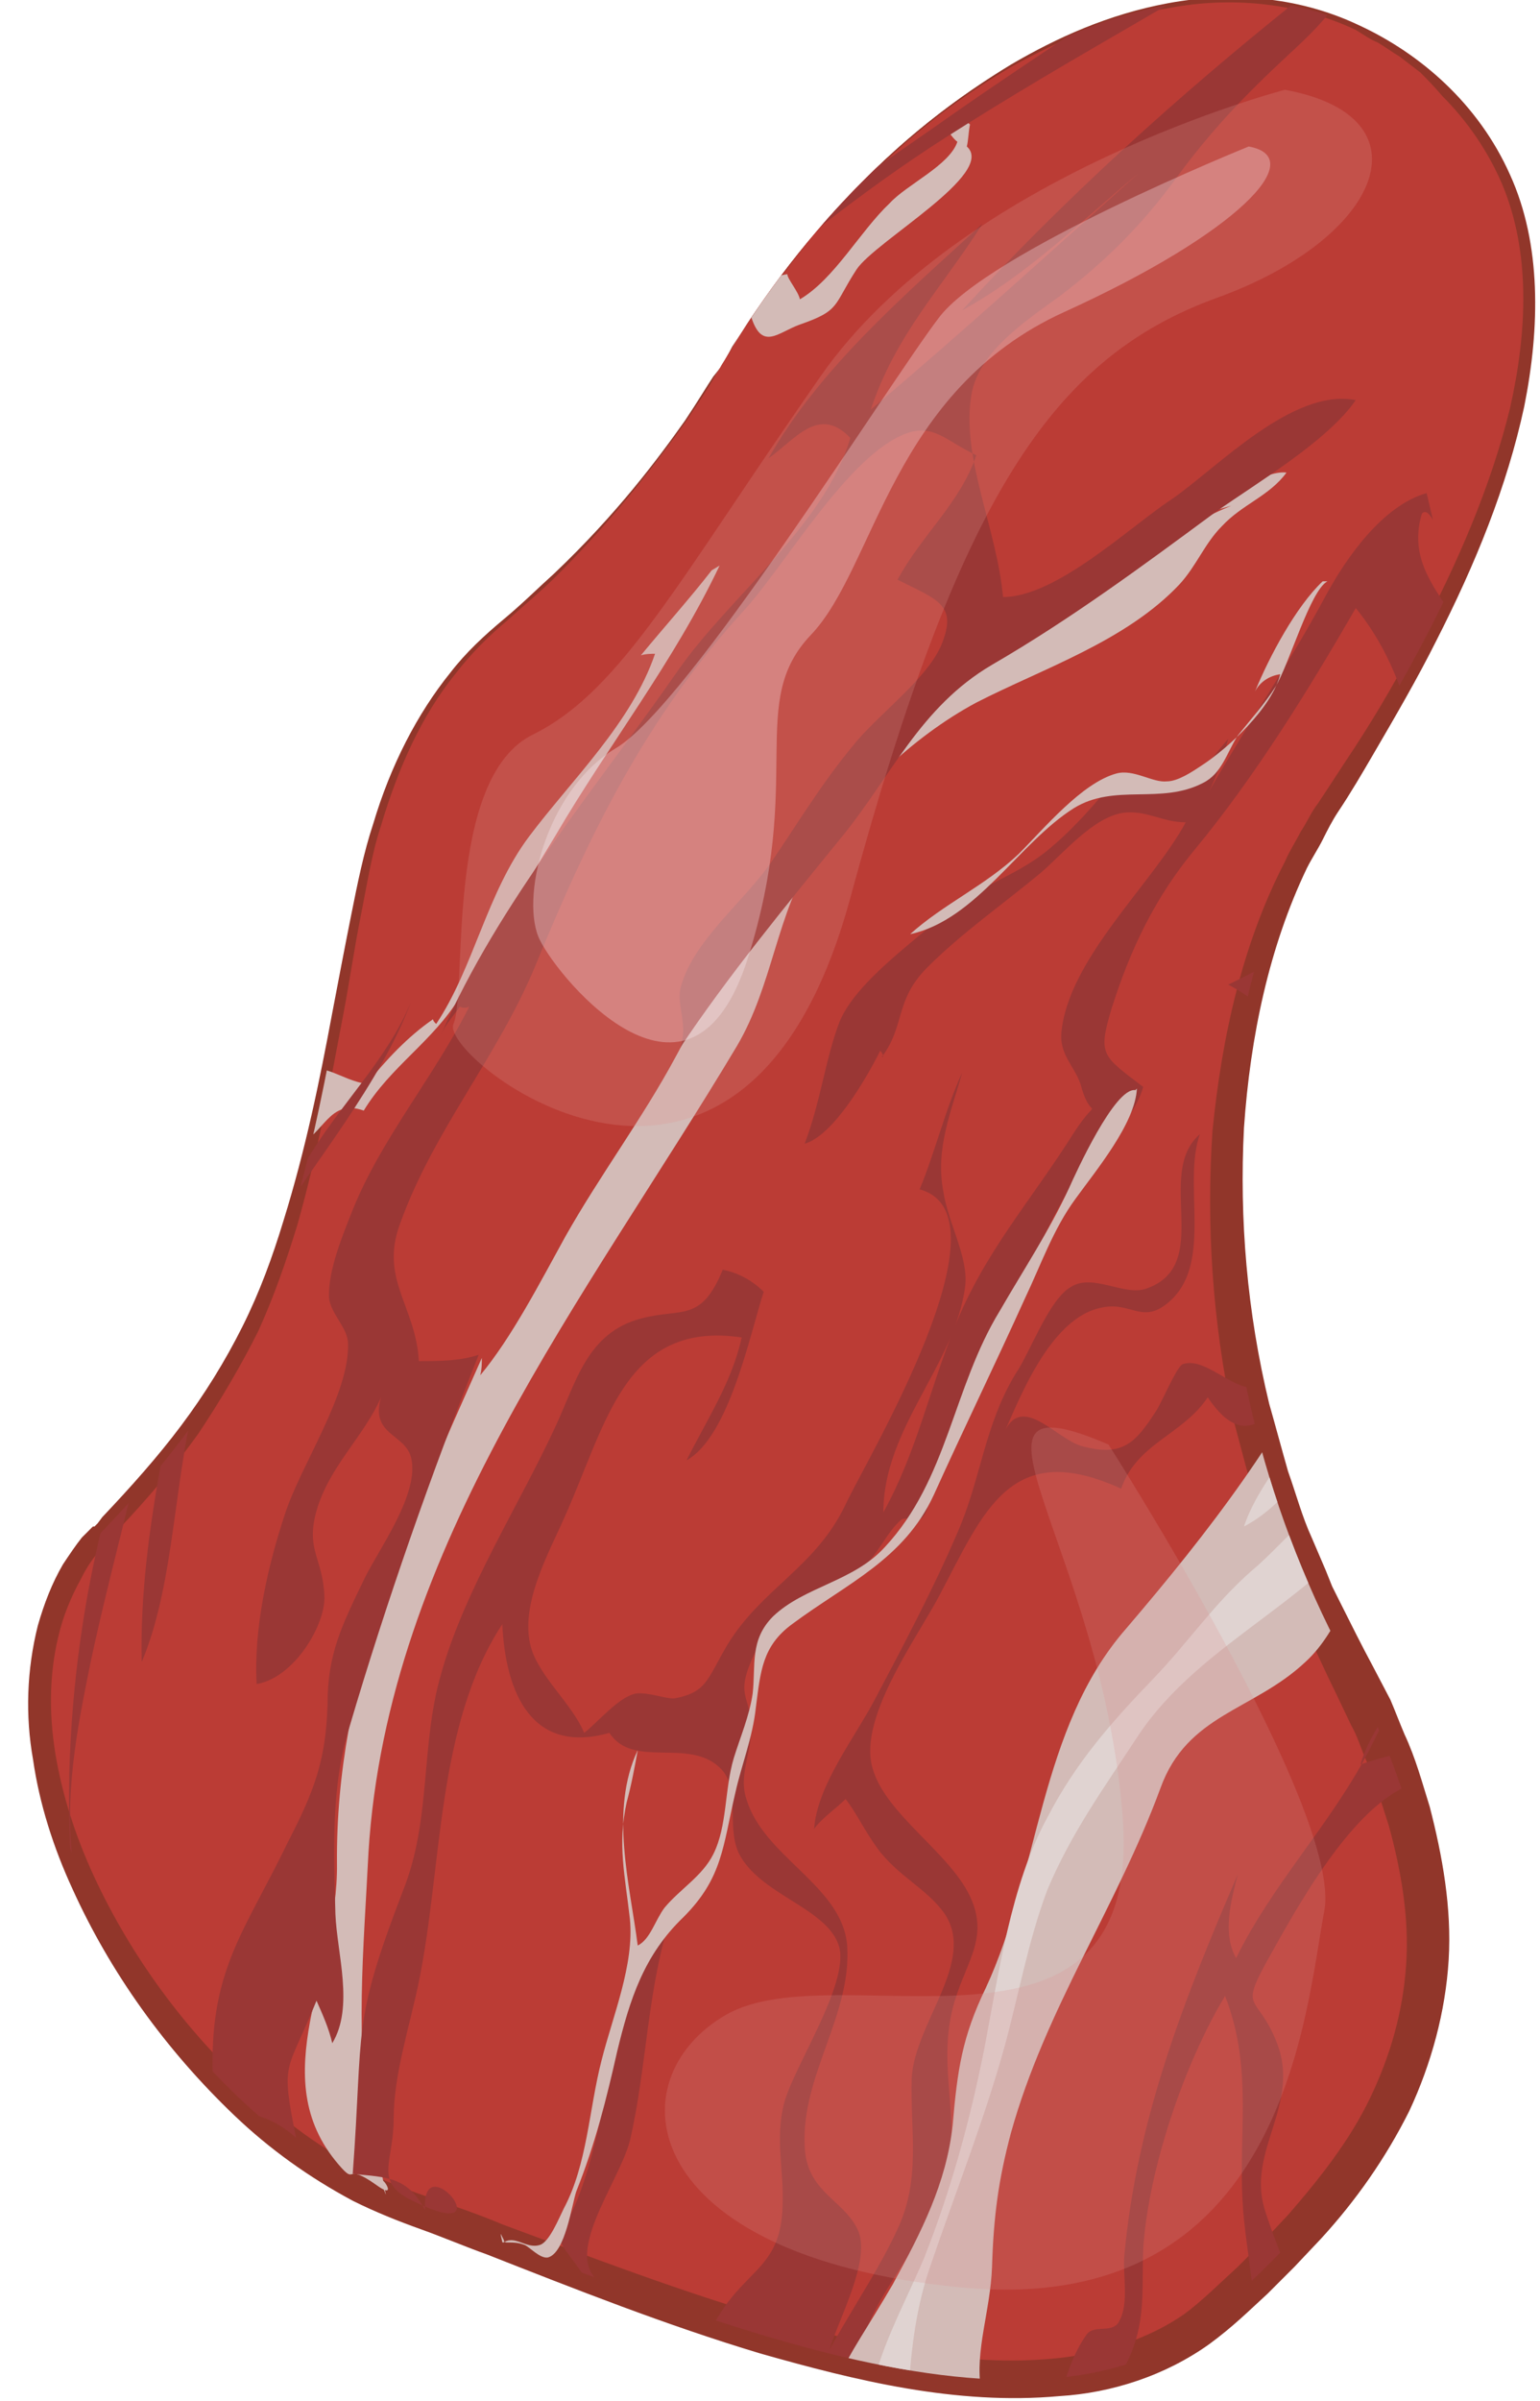 <?xml version="1.0" encoding="utf-8"?>
<!-- Generator: Adobe Illustrator 19.0.0, SVG Export Plug-In . SVG Version: 6.00 Build 0)  -->
<svg version="1.1" id="Layer_1" xmlns="http://www.w3.org/2000/svg" xmlns:xlink="http://www.w3.org/1999/xlink" x="0px" y="0px"
	 viewBox="0 0 97.8 152.4" style="enable-background:new 0 0 97.8 152.4;" xml:space="preserve">
<style type="text/css">
	.st0{fill:#BB3C35;}
	.st1{fill:#91362A;}
	.st2{clip-path:url(#XMLID_254_);}
	.st3{fill:#D3BBB7;}
	.st4{fill:#B89E9B;}
	.st5{fill:#9A3735;}
	.st6{fill:#E0D3D1;}
	.st7{opacity:0.22;fill:#DB8F8D;}
	.st8{opacity:0.65;}
	.st9{opacity:0.37;fill:#DB8F8D;}
	.st10{opacity:0.57;fill:#F7E1E4;}
</style>
<g id="XMLID_16405_">
	<g id="XMLID_16410_">
		<path id="XMLID_16433_" class="st0" d="M46,22.9c-3.8,6.4-8.6,12.1-14.3,16.8c-3.6,3-7.2,8.2-8.9,17.3C19,77.7,18,85.2,6.5,97.2
			s4.1,37.4,19.2,42.8s39.8,17.4,51.5,6.9s19.1-21.1,8.2-41.6S76.7,63,83.9,51.7s22.6-36.1,5.2-48.3C75.1-6.3,56,5.9,46,22.9z"/>
		<g id="XMLID_16427_">
			<path id="XMLID_221_" class="st0" d="M46,22.9c-3.8,6.4-8.6,12.1-14.3,16.8c-3.6,3-7.2,8.2-8.9,17.3C19,77.7,18,85.2,6.5,97.2
				s4.1,37.4,19.2,42.8s39.8,17.4,51.5,6.9s19.1-21.1,8.2-41.6S76.7,63,83.9,51.7s22.6-36.1,5.2-48.3C75.1-6.3,56,5.9,46,22.9z"/>
			<path id="XMLID_218_" class="st1" d="M46,22.9c0,0-0.2,0.3-0.6,1c-0.4,0.7-1,1.6-1.8,2.8c-1.7,2.4-4.3,5.9-8.2,9.8
				c-1,1-2.1,1.9-3.2,2.9c-1.2,1-2.3,2.1-3.3,3.4c-2.1,2.6-3.6,5.9-4.7,9.6c-0.6,1.8-0.9,3.8-1.3,5.8c-0.4,2-0.7,4.1-1.1,6.2
				c-0.8,4.2-1.6,8.7-2.9,13.3c-0.7,2.3-1.5,4.6-2.5,6.8c-1.1,2.2-2.4,4.4-3.8,6.5c-1.5,2.1-3.2,4.1-5,6L7,97.5l-0.1,0.2l-0.2,0.2
				l-0.6,0.8c-0.4,0.5-0.7,1-1,1.6c-0.6,1.1-1.1,2.3-1.4,3.6c-0.6,2.5-0.6,5.2-0.1,7.9c0.5,2.7,1.4,5.3,2.6,7.8
				c2.4,5,5.9,9.7,10.2,13.5c2.1,1.9,4.5,3.6,7.1,4.9c1.3,0.6,2.6,1.1,4.1,1.6c1.4,0.5,2.9,1,4.3,1.6c5.7,2.1,11.4,4.3,17.3,6
				c2.9,0.9,5.9,1.6,8.9,2.1c3,0.5,6,0.7,9,0.4c2.9-0.3,5.8-1.2,8.1-2.8c1.1-0.8,2.3-2,3.4-3l1.6-1.6l1.6-1.7c2-2.3,3.9-4.7,5.2-7.4
				c1.3-2.7,2.1-5.5,2.3-8.5c0.2-2.9-0.3-5.9-1.1-8.8l-0.7-2.2c-0.2-0.7-0.5-1.4-0.8-2.1c-0.3-0.7-0.5-1.4-0.9-2.1l-1-2.1
				c-0.7-1.4-1.3-2.8-2-4.2l-0.5-1l-0.4-1.1l-0.9-2.2c-0.6-1.5-1-3-1.5-4.4c-0.4-1.5-0.8-3-1.2-4.5c-1.3-6.1-1.7-12.2-1.3-18.2
				c0.6-6,1.9-11.9,4.6-17.1c0.3-0.7,0.7-1.3,1-1.9c0.4-0.6,0.7-1.3,1.1-1.8c0.8-1.2,1.5-2.3,2.3-3.5c1.5-2.3,2.9-4.7,4.1-7.1
				c2.5-4.7,4.6-9.6,5.8-14.5c1.1-4.9,1.3-9.9-0.5-14.2c-0.9-2.1-2.2-4-3.8-5.6C91,5.4,90.6,5,90.2,4.6c-0.4-0.3-0.9-0.7-1.3-1
				C88.4,3.3,88,3,87.5,2.7c-0.5-0.2-0.9-0.5-1.4-0.8C82.3,0.1,78-0.2,74.3,0.5c-3.8,0.6-7.1,2.1-10,3.7c-2.9,1.7-5.3,3.5-7.4,5.4
				c-4.1,3.7-6.8,7.1-8.5,9.6c-0.9,1.2-1.5,2.2-1.9,2.8C46.2,22.6,46,22.9,46,22.9z M46,22.9c0,0,0.2-0.3,0.6-1
				c0.4-0.7,1-1.6,1.9-2.8c1.7-2.4,4.3-5.9,8.4-9.6c2-1.8,4.5-3.7,7.3-5.4c2.9-1.7,6.2-3.2,10-3.9c3.8-0.7,8.1-0.5,12.1,1.4
				c3.9,1.8,7.6,5,9.6,9.5c2,4.4,1.9,9.7,0.9,14.7c-1.1,5.1-3.1,10-5.6,14.9c-1.2,2.4-2.6,4.8-4,7.2c-0.7,1.2-1.4,2.4-2.2,3.6
				c-0.4,0.6-0.7,1.2-1,1.8c-0.3,0.6-0.7,1.2-1,1.8c-2.4,5-3.6,10.7-4,16.5c-0.3,5.8,0.2,11.7,1.6,17.5c0.4,1.4,0.8,2.9,1.2,4.3
				c0.5,1.4,0.9,2.9,1.5,4.2l0.9,2.1l0.4,1l0.5,1c0.7,1.4,1.4,2.8,2.1,4.1l1.1,2.1c0.3,0.7,0.6,1.5,0.9,2.2c0.7,1.5,1.1,3,1.6,4.6
				c0.8,3.1,1.4,6.4,1.2,9.7c-0.2,3.3-1.1,6.6-2.5,9.6c-1.5,3-3.4,5.7-5.6,8.1l-1.7,1.8l-1.7,1.7c-1.2,1.1-2.2,2.1-3.7,3.2
				c-2.8,2-6.2,3.1-9.5,3.3c-6.6,0.6-13-1-19-2.7c-6-1.8-11.8-4.1-17.4-6.3c-1.4-0.5-2.8-1.1-4.2-1.6c-1.4-0.5-2.9-1.1-4.3-1.8
				c-2.8-1.5-5.3-3.3-7.5-5.4c-4.4-4.2-7.9-9.1-10.3-14.4c-1.2-2.6-2.1-5.4-2.5-8.2c-0.5-2.8-0.4-5.7,0.3-8.5
				c0.4-1.4,0.9-2.7,1.6-3.9c0.4-0.6,0.8-1.2,1.2-1.7l0.7-0.7L6,96.9l0.2-0.2l0.3-0.4c1.8-1.9,3.5-3.8,5-5.8c1.5-2,2.8-4.1,3.9-6.3
				c1.1-2.2,1.9-4.4,2.6-6.7c1.4-4.5,2.3-8.9,3.1-13.2c0.4-2.1,0.8-4.2,1.2-6.2c0.4-2,0.8-4,1.4-5.8c1.1-3.7,2.8-7,4.9-9.6
				c1-1.3,2.2-2.4,3.4-3.4c1.2-1,2.2-2,3.2-2.9c4-3.8,6.6-7.3,8.3-9.7c0.8-1.2,1.4-2.2,1.8-2.8C45.8,23.3,46,22.9,46,22.9z"/>
		</g>
		<g id="XMLID_16411_">
			<defs>
				<path id="XMLID_16412_" d="M46,22.9c-3.8,6.4-8.6,12.1-14.3,16.8c-3.6,3-7.2,8.2-8.9,17.3C19,77.7,18,85.2,6.5,97.2
					s4.1,37.4,19.2,42.8s39.8,17.4,51.5,6.9s19.1-21.1,8.2-41.6S76.7,63,83.9,51.7s22.6-36.1,5.2-48.3C75.1-6.3,56,5.9,46,22.9z"/>
			</defs>
			<clipPath id="XMLID_254_">
				<use xlink:href="#XMLID_16412_"  style="overflow:visible;"/>
			</clipPath>
			<g id="XMLID_16413_" class="st2">
				<path id="XMLID_16426_" class="st3" d="M78.2,32.1c-4.9,2-9.5,6.1-14.1,8.8c-4.7,2.8-8.2,6.6-11.5,10.9
					c-3.8,4.9-6.8,9.9-9.7,15.3c-2.1,3.9-4.8,7.5-7,11.4c-1.6,2.9-3.4,6.4-5.4,8.8c0.1-0.4,0.1-0.7,0.1-1.1
					c-4.7,10.6-9.3,20.4-9.2,32.1c0.1,6.9-4.7,13.5,0.1,19.1c1.2,1.4,0.3-0.2,2.4,1.3c1.8,1.3-0.4-1.7,0.6,0.6c0.1-0.1-3.8-11.9,0,0
					c-1-5.4,0,2.1-0.9-3.4c-1.1-6.3-0.5-12.2-0.2-18.3c1.2-19.5,13.9-35.3,23.4-51.2c2.3-3.9,2.5-8.4,4.9-12.1
					c2.4-3.8,6.2-7.5,10.3-9.7c4.3-2.2,9.5-3.9,12.9-7.5c1.1-1.2,1.6-2.6,2.7-3.7c1.3-1.4,3-1.9,4.1-3.4c-1.4-0.2-4.6,1.9-5.9,2.8"
					/>
				<path id="XMLID_16425_" class="st3" d="M64.8,5.5C63.1,6.3,61.5,7,59.9,8c0.3,0.2,0.5,0.7,0.9,1c-0.5,1.5-3.2,2.7-4.3,3.9
					c-1.9,1.8-3.5,4.8-5.7,6.1c-0.1-0.5-0.8-1.3-0.8-1.6C43,18.7,37.7,24,33.5,29.1c4.6-2.4,9.1-7.9,14.2-9c0.7,2.2,1.7,1,3.1,0.5
					c2.6-0.9,2.1-1.2,3.6-3.5c1.2-1.8,8.9-6.1,7-7.8c0.1-0.4,0.1-0.9,0.2-1.4c-0.7-0.6-1.2-0.4-1.9,0"/>
				<path id="XMLID_16424_" class="st3" d="M45.2,36.2c-1.4,1.8-3.1,3.7-4.5,5.4c0.3-0.1,0.7-0.1,0.9-0.1c-1.5,4.4-5.3,8-8,11.6
					c-2.7,3.6-3.5,8.3-5.9,11.9c-0.1-0.1-0.2-0.2-0.2-0.3c-1.6,1.1-3,2.6-4.2,4.1c-1.7-0.2-3-1.7-4.4-0.5c-1.3-2-0.3-8.2,0.6-10.6
					c-1.7,5.1-0.5,9.9-0.6,15c1.7-0.7,2-3,4.2-2.2c1.7-2.8,4.4-4.4,6.1-7.2c2-3.5,4.1-7,6.1-10.3c3.4-5.8,7.5-11,10.4-17.1"/>
				<path id="XMLID_16423_" class="st4" d="M2.3,61.1c0.1,3.3-3.2,10.2,3.3,8.8c0.8,3.3,0.6,6.8-0.6,10c0.4,0,1,0.2,1.5,0.1
					c1.7,2.9,1.5,9.2,1.6,12.3c0.7-4,0.9-7.9,1.9-11.8c-0.3,0.9-0.6,1.9-1.1,2.8c-1.6-2.6-2.9-3.4-2.8-6.2c0.1-1.8,0.9-3.5,0.8-5.4
					c-0.1-1.3-0.7-2.6-0.8-3.9c-5.4,4-3.2-8.2-3.3-9.8c0.2,0.5,0.3,1.1,0.4,1.6"/>
				<g id="XMLID_16418_">
					<path id="XMLID_16422_" class="st5" d="M84.9-11.8c-1.1-0.2-6.7,6.7-8.4,8c-5.3,4-10.8,7.4-16.2,11.2
						c-13.5,9.5-29.9,19.3-37.7,34c0.6-0.5,1.6-0.5,2.3-0.8c2.9,5.4-3.5,10.5-4.8,15.4c-1.5,5.8-1.7,12.2-3.4,18
						c-0.9,3.2-1.7,3.4-3.5,0.4c0.1,4.5-2.7,9.7-3.5,14.2c-1.1,5.6-2.7,11.1-3.9,16.7c-0.9,4.4-1.8,8.8-1.1,13.4
						c0.6,4.3-0.2,5.2,1.2,9.3c-1.1-6.7-1.6-8.6-1.5-15.4C4.7,101.1,7.6,90,12.9,80c-1.6,8.1-4.1,17.1-3.9,25.5
						c2.2-5.2,2-12.2,3.7-17.8c1-3.2,2.3-6.2,4.1-9c3.1-4.8,7.4-10,9.3-15.1c-1.5,3.7-4.7,6.7-6.7,10.2c-1.2,2-2.2,4.6-3.8,6.1
						c2.4-4.9,2.9-11.2,4.6-16.3c1.4-4.4,2.8-8.3,3.7-12.9c0.8-4.2,2.8-8.8,5.2-12.3c2-2.9,5.5-7.9,8.4-9.9
						c-1.8,0.7-2.9,2.6-4.9,2.9c1.3-4.3,8.7-8.5,12.2-11.2c5-4,9.8-8,15.3-11.5c8.3-5.3,15-8.7,23.3-14c-1.6,2.7,1.8,3.1-1.1,5.4
						c-7.5,6-14.7,12.5-21.2,19.6c4.2-2.3,7.6-5.7,11.2-8.7c-5.6,5-11.3,10.2-17,15c1.6-4.8,4.5-7.7,7.1-11.8
						c-4.9,4.5-10.3,9.1-13.6,14.9c1.7-1.2,3.2-3.4,5.2-1.3c-1.6,5.5-7.6,10-10.9,14.7c-5.2,7.5-11.4,14.7-15.1,23.2
						c0.3-0.7,0.8-1.2,1.2-1.8c0.2,0.1,0.4,0.1,0.6,0c-2.2,4.4-5.6,8.4-7.4,12.9c-0.6,1.5-1.6,3.9-1.5,5.6c0.1,1,1.2,1.9,1.2,2.9
						c0.1,3.2-3,7.7-4,10.8c-1.1,3.3-2,7.3-1.8,10.8c2.4-0.4,4.4-3.8,4.3-5.6c-0.1-2.4-1.2-2.9-0.5-5.4c0.8-2.8,3-4.7,4.1-7.2
						c-0.7,2.4,1.5,2.3,1.9,3.8c0.6,2.3-2.1,5.9-3,7.8c-1.4,2.9-2.3,4.7-2.3,7.9c-0.1,3.6-0.9,5.6-2.5,8.7c-2.7,5.6-4.9,8-4.8,14.4
						c0.1,3.9,2.3,1.7,5.3,4.4c-1-5-0.6-4,1.3-8.7c0.4,0.9,0.8,1.8,1,2.7c1.4-2.3,0.3-5.7,0.2-8.2c-0.1-4-0.3-8.1,0.9-11.9
						c2.3-7.8,5.2-16.1,8.2-23.6c-1.2,0.4-2.5,0.4-3.8,0.4c-0.2-3.5-2.5-5.2-1.2-8.7c2.1-5.9,6.2-10.6,8.6-16.4
						c3.4-8.3,7-15.7,13.2-22.5c2.6-2.8,6.7-10,10.4-11.3c1.7-0.6,2.5,0.5,4.4,1.4c-1,3-3.5,5.1-5,7.9c2.6,1.3,3.8,1.6,2.8,4.1
						c-0.9,2.2-4.1,4.5-5.6,6.4c-2,2.4-3.5,4.9-5.2,7.4c-1.7,2.5-5.1,5.1-5.8,8.1c-0.2,1.1,0.5,2.3,0,3.7c3-4.5,6.7-9,10.2-13.3
						c3.2-3.9,5-8.3,9.6-11c5-2.9,9.6-6.3,14.2-9.7c2.7-1.9,7.1-4.5,8.9-7.1c-4-0.8-8.8,4.3-11.7,6.3c-2.6,1.7-7.3,6.2-10.7,6.2
						c-0.4-4.4-2.7-8.9-2-12.9c0.5-2.7,3.4-4.6,5.6-6.2c2.9-2.2,5.3-4.6,7.4-7.5c2.2-3,4.3-5.2,7.1-7.8c1.3-1.2,2.8-2.6,3.6-4.2
						c1.9-3.9,0.3-7.9,0.1-11.6"/>
					<path id="XMLID_16421_" class="st5" d="M90.6,31.3c-2.8,0.8-5.1,4.1-6.4,6.5c-2.3,4.3-5,8.2-7.4,12.4c0.5-1,0.9-2.2,1.2-3.3
						c-3.1,3.6-2.4,4.2-7,2.3c-1.2,1.6-2.9,3.5-4.5,4.8c-2.1,1.7-4.4,2.2-6.6,4.1c-1.9,1.7-5.6,4.3-6.6,6.8
						c-0.9,2.4-1.2,5.1-2.2,7.7c1.8-0.5,3.9-4.1,4.8-5.9c0.1,0.1,0.3,0.4,0.1,0.4c1.5-2,0.8-3.6,2.9-5.7c2.2-2.2,4.8-4,7.2-6
						c1.4-1.2,3.3-3.5,5.2-3.8c1.5-0.2,2.5,0.6,4,0.6c-2.1,3.9-7.5,8.7-7.9,13.4c-0.1,1.5,1,2.2,1.3,3.5c0.7,2.3,1.2,0.2-0.5,2.8
						c-2.7,4.3-5.7,7.6-7.6,12.4c-1.6,4-2.4,7.9-4.5,11.7c0-5.4,4.6-9.4,5.2-14.4c0.2-1.8-1.1-4-1.4-6c-0.5-2.7,0.5-5,1.2-7.5
						c-1.1,2.4-1.7,5-2.7,7.4c6,1.6-3.4,17.2-4.7,20c-1.9,4-5.3,5.3-7.5,8.9c-1.3,2.2-1.3,3-3.3,3.4c-0.5,0.1-1.7-0.4-2.5-0.3
						c-1.1,0.2-2.4,1.8-3.3,2.5c-0.8-1.9-2.9-3.6-3.4-5.5c-0.7-2.7,1.2-6,2.2-8.3c2.6-5.8,3.8-12.4,11.2-11.3
						c-0.6,2.8-2.2,5.2-3.5,7.8c2.7-1.5,4-7.9,4.9-10.7c-0.7-0.7-1.6-1.2-2.6-1.4c-1.4,3.4-2.6,2.4-5.2,3.1c-3.4,0.9-4.1,4-5.4,6.8
						c-2.3,5-5.8,10.4-7.3,15.8c-1.3,4.5-0.6,9.2-2.4,13.7c-3.3,8.6-2.5,8.6-3.2,18c2.2,0.2,3.5,0.2,4.6,2.3
						c-0.3-4.3,5.2,2.4-0.8-0.6c-2.5-1.2-1.2-2.4-1.2-5.2c0-2.8,1-5.8,1.6-8.7c1.5-7.3,1.1-16.3,5.3-22.7c0.2,4.4,1.9,8.3,6.8,6.9
						c1.5,2.3,5,0.3,7,2.2c1.4,1.3,0.4,3.6,1.2,5.4c1.3,2.7,5.7,3.5,6.4,6c0.6,2.4-2.9,7.6-3.5,9.9c-0.6,2.3,0,4.3-0.1,6.5
						c-0.1,4.2-2.6,4-4.5,7.8c-2.6-0.7-4.4-1.4-6.9-2.8c-2.8-1.6,1-6.4,1.7-9.1c1.1-4.7,1.1-9.9,2.7-14.5
						c-3.8,4.5-3.8,12.1-5.8,17.6c-1.5,4.2-2.2,2,0.5,5.9c2.7,3.9,7.7,4.5,12.1,6.2c0.4-2.1,0.7,4.7,2,3c0.4-0.5-0.2-1.5,0.3-2.1
						c0.7-0.9,0.6-1.9,0.9-2.9c0.6-2,2.6-5.6,1.8-7.5c-0.9-2-3.3-2.4-3.4-5.4c-0.2-4.5,3-8.3,2.7-12.7c-0.3-3.8-5.3-5.6-6.4-9.3
						c-0.5-1.5,0.3-2.8,0.3-4.5c0-1.9-0.9-2-0.1-4c1.5-3.9,4.5-3.8,7.2-6.2c1-0.9,1.5-2.2,2.4-3c0.3-0.3,1.1,0.2,1.4-0.2
						c0.5-0.6,0.3-1.3,0.6-1.9c2.2-3.8,3.5-8.3,5.4-12.3c1.2-2.6,2.4-5.3,3.9-7.6c1.3-2,3.4-3.1,4.1-5.5c-2.6-2-2.9-2-2-5
						c1.2-3.8,2.8-7.1,5.3-10.1c3.8-4.6,7.2-10.1,10.2-15.3c4.3,5.3,4,11.7,5.8,18c0.9,3.2,0.4,5.3-2.4,5c-2.3-0.3-3.4-2-6.1-1.4
						c-1.9,0.4-3.7,1.5-5.4,2.3c5,2.7,1.6,3.9,3.4,7.6c1,2,4.6,3,4.9,5.3c0.3,2.7-3.6,6.9-4.4,9.6c-0.5,1.9,0,2.9-2.2,3.1
						c-1.5,0.1-3.2-2-4.6-1.5c-0.4,0.2-1.3,2.4-1.7,3c-1.3,2-2.1,2.9-4.7,2.2c-1.7-0.5-3.9-3.5-5-0.7c0.9-1.9,2.9-7.5,6.3-8.1
						c1.9-0.4,2.6,1.2,4.4-0.5c2.6-2.5,0.7-7.4,1.8-10.5c-2.9,2.5,0.9,8.3-3.4,9.8c-1.4,0.5-3.4-1-4.8-0.1c-1.4,0.8-2.6,4.2-3.5,5.5
						c-2,3.3-2.2,6.7-3.7,10.1c-1.5,3.5-3.4,7.1-5.2,10.5c-1.3,2.5-3.7,5.5-3.9,8.3c0.5-0.7,1.4-1.3,2-1.9c0.7,0.9,1.2,2,2,3.1
						c1.3,1.8,3.2,2.6,4.3,4.2c2,3-1.9,6.9-2.1,10.4c-0.1,3.4,0.6,6.4-0.9,9.6c-2.2,4.8-6.4,9.5-6.9,15c0.3,0.4,1.1,1.3,1.5,1.6
						c1.5-3.7,2.1-7.7,4-11.5c1.7-3.2,4.5-6.3,4.8-10.1c0.2-3.1-0.7-5.8,0.1-9c0.7-2.8,2.3-4.3,1.2-6.9c-1.2-2.9-5.5-5.4-6.3-8.4
						c-0.9-3.2,2.9-8.3,4.3-11c2.8-5.3,4.5-9.9,11.5-6.7c1-2.9,3.9-3.4,5.5-5.8c2.6,3.9,4.4,0.6,5.6-1.5c2-3.3,6.2-7.2,5.7-11.4
						c-0.3-2.8-0.3-1.1-2.3-3c-1.6-1.5-1.6-2.9-1.8-4.8c-0.1-0.7-0.8-4.1-0.6-4.7c0.7-1.9,3.7-0.7,5.6-0.3c3.2,0.7,4.1-0.3,6-3.2
						c1.9-2.8-0.5-2.4-1.3-5.6c-1-3.8,0.9-8.2,0-12.1c-0.8-3.6-4.5-5.5-3.3-9.5c0.2-0.2,0.4-0.1,0.7,0.4"/>
					<path id="XMLID_16420_" class="st3" d="M92.6,68.6c-5,1.7-5.6,10.6-7.6,15c-3.5,7.5-8.2,13.6-13.5,19.8
						c-5.5,6.3-5.5,15.5-8.9,22.8c-1.5,3.1-1.8,5.2-2.1,8.7c-0.4,3.7-2,6.8-3.8,10.1c-3.2,5.5-4.6,6.4-4.7,12.8c2.1,1.1,4.7,7.5,7,8
						c0.8-2.5,1.4-4.9,2.5-7.3c0.5-1.1,1.2-2.3,1.5-3.4c0.4-2-0.4-2-0.7-3.4c-0.4-2.5,0.6-5,0.7-7.8c0.1-3.2,0.4-5.5,1.2-8.5
						c2.2-7.9,6.7-14.3,9.5-21.9c1.7-4.7,5.9-4.9,9.2-8c2.3-2.1,2.8-5.3,5-7.5c2.3-2.3,4.6-3.4,6.4-6.4c1.9-3.2,4.5-5.3,6.8-8.2
						c-2.7-3.7-2.7-6.1-3.4-10.4c-0.4-2.5-1.5-4.5-4.7-3.7"/>
					<path id="XMLID_16419_" class="st5" d="M65.9,160.6c0.8-3.6,0.9-9.3,3.1-12.4c0.5-0.7,1.7,0,2.1-0.9c0.6-1.1,0.2-2.9,0.3-4.1
						c0.8-8.7,3.8-16.3,7.2-24.2c-0.4,1.6-1,3.7-0.1,5.3c2.3-4.7,6-8.5,8.4-13.1c2-3.9,3.2-7.1,4.3-11c1.5-5.5,8-7.6,12.4-10.5
						c-1.9,2.6-5.3,4.9-7.1,7.6c-1.1,1.6-1.3,3.2-2.6,4.8c-2.4,2.9-6.4,6.2-7.5,9.9c2.5-0.8,6.6-2,8.8,0.4c2.8,3-3.5,5.5-4.5,8.2
						c0.1-2.5,4-9.1-0.9-7.4c-3.9,1.3-7.5,8-9.4,11.4c-1.7,3.1-0.5,2,0.7,5.1c1.5,3.9-1.9,6.8-0.8,10.5c1.2,3.9,3.5,7.6,2.4,11.7
						c-0.7,2.5-2.4,4.8-3.6,7c-0.3-3.2,0.7-6.7,0.7-10c0-2.7-0.5-5.2-0.8-8c-0.5-5.1,0.7-9.3-1.2-14.2c-2.6,4.3-4.9,11.1-5.2,16.1
						c-0.1,2.6,0.2,4.6-1,7.1c-1,2.1-2.1,3.4-2.4,5.7c-0.3,2.4,0.1,4.5-1.3,6.6c-0.8-0.1-1.6-1.6-2.2-1.6"/>
				</g>
				<path id="XMLID_16417_" class="st3" d="M84,36.9c-1.7,1.6-3.4,4.8-4.3,7c0.3-0.6,0.9-1,1.6-1.1c-0.5,2.1-3.3,4.7-5,5.8
					c-0.6,0.4-1.5,1-2.2,1c-0.9,0.1-2.1-0.8-3.2-0.5c-2.2,0.6-4.6,3.5-6.2,5.1c-2.1,2-4.8,3.2-6.9,5.1c4.2-0.9,6.9-5.8,10.4-8
					c2.6-1.6,5.5-0.2,8.2-1.6c1.2-0.6,1.5-1.9,2.2-3c0.8-1,1.7-2,2.4-3.1c0.9-1.5,2.2-6.1,3.3-6.7"/>
				<path id="XMLID_16416_" class="st3" d="M31.8,141.8c0,0.2,0.1,0.4,0.1,0.6c0.8-0.6,1.5,0.4,2.4,0.1c0.6-0.2,1.2-1.7,1.5-2.3
					c1.5-2.8,1.6-6.3,2.4-9.4c0.7-2.8,2.1-6.1,1.8-9c-0.3-2.7-0.8-4.7-0.2-7.4c0.3-1.1,0.5-2.2,0.7-3.3c-1.8,3.8-0.5,8.5,0,12.4
					c0.8-0.4,1.1-1.6,1.7-2.4c1-1.2,2.4-2,3.1-3.4c0.9-1.8,0.7-4.1,1.3-6.1c0.4-1.3,1-2.7,1.2-4.1c0.2-1.8-0.2-3.4,1.3-4.9
					c2-1.9,5.1-2.2,7.1-4.4c4-4.3,4.3-10.1,7.3-15c1.5-2.6,3.1-5,4.4-7.8c0.4-0.9,2.9-6.4,4.2-6.2c0,0,0.1-0.1,0.1-0.1
					c-0.1,2.2-2.6,5.2-3.9,7c-1.4,1.9-2.2,4.2-3.2,6.3c-1.9,4.2-3.9,8.3-5.8,12.5c-1.9,4.1-5.5,5.6-9,8.2c-1.9,1.4-2,3-2.3,5.3
					c-0.2,1.9-0.9,3.6-1.3,5.4c-0.8,3.4-0.8,5.4-3.3,7.9c-2.5,2.4-3.4,5.2-4.2,8.5c-0.7,3.1-1.4,5.9-2.6,8.9
					c-0.3,0.9-0.7,3.9-1.8,4.2c-0.5,0.1-1.2-0.7-1.5-0.8c-0.8-0.3-1.3,0-1.3-0.3"/>
				<path id="XMLID_16415_" class="st6" d="M93.1,69.7c-0.4,0.2-1.5,0.2-2.2,1c-0.7,0.9-0.5,2-0.7,3.1c-0.8,3.4-2.6,6.8-4.1,10
					c-1,2.2-1.8,4.4-3.1,6.5c-1.3,2.1-3.2,4.2-4,6.6c4.4-2.3,6.3-8.6,10.1-11.8c1.8-1.5,5.7-1.1,7.1-3c1.2-1.7-1.8-5.1-2.1-7.2
					c-0.2-1.2,0.4-4.3-1-4.6"/>
				<path id="XMLID_16414_" class="st6" d="M94.7,85.3c-0.7,1.5-3.3,2.5-4.5,3.8c-1.3,1.3-1.9,3.2-3.2,4.5c-1.1,1.2-2.9,1.8-4.1,2.9
					c-1.2,1-2.2,2.2-3.4,3.2c-2.4,2.1-4,4.5-6.2,6.8c-2.7,2.8-5,5.4-6.8,8.9c-2.3,4.2-3.1,10-4,14.7c-0.9,4.5-2.1,8.9-3.8,13.2
					c-1.3,3.1-3,6-3.5,9.3c-0.4,2.3,0.3,5.8,2.3,7.5c0.2-5.3-0.2-11.2,1.6-16.3c1.6-4.7,3.4-9.2,4.7-13.9c0.9-3.3,1.5-6.7,2.7-9.9
					c1.5-3.6,3.6-6.5,5.7-9.7C76.3,104,84.3,101.4,88,95c1.2-2,3.2-3.5,4.8-5.2c1.6-1.7,1.2-2.2,1.7-4.1"/>
			</g>
		</g>
	</g>
	<path id="XMLID_16409_" class="st7" d="M70.4,91.7c0,0,14.9,23.3,13.7,29.6c-1.2,6.4-2.5,25.9-23.1,23.9S39,132,46.1,127.9
		s26.5,4.8,25.2-12.5S59.5,87,70.4,91.7z"/>
	<g id="XMLID_16406_" class="st8">
		<path id="XMLID_16408_" class="st9" d="M81.6,5.7c0,0-20.5,5.3-29.5,18.2S39.5,43.8,33.9,46.6c-5.7,2.7-4.2,16.2-5.1,18.4
			c-1,2.1,18.3,17.4,25.2-8s12.8-34.3,23.3-38.1S90.9,7.4,81.6,5.7z"/>
		<path id="XMLID_16407_" class="st10" d="M79.3,9.3c0,0-16.6,6.7-19.7,10.9c-3.2,4.2-15.9,24.6-20.5,27.3
			c-4.5,2.7-6.1,9.7-4.8,12.2c1.3,2.6,9.6,12.5,13.2,1.1s-0.1-16.2,4-20.5s5.1-15.5,16.1-20.5S83.2,10,79.3,9.3z"/>
	</g>
</g>
</svg>
